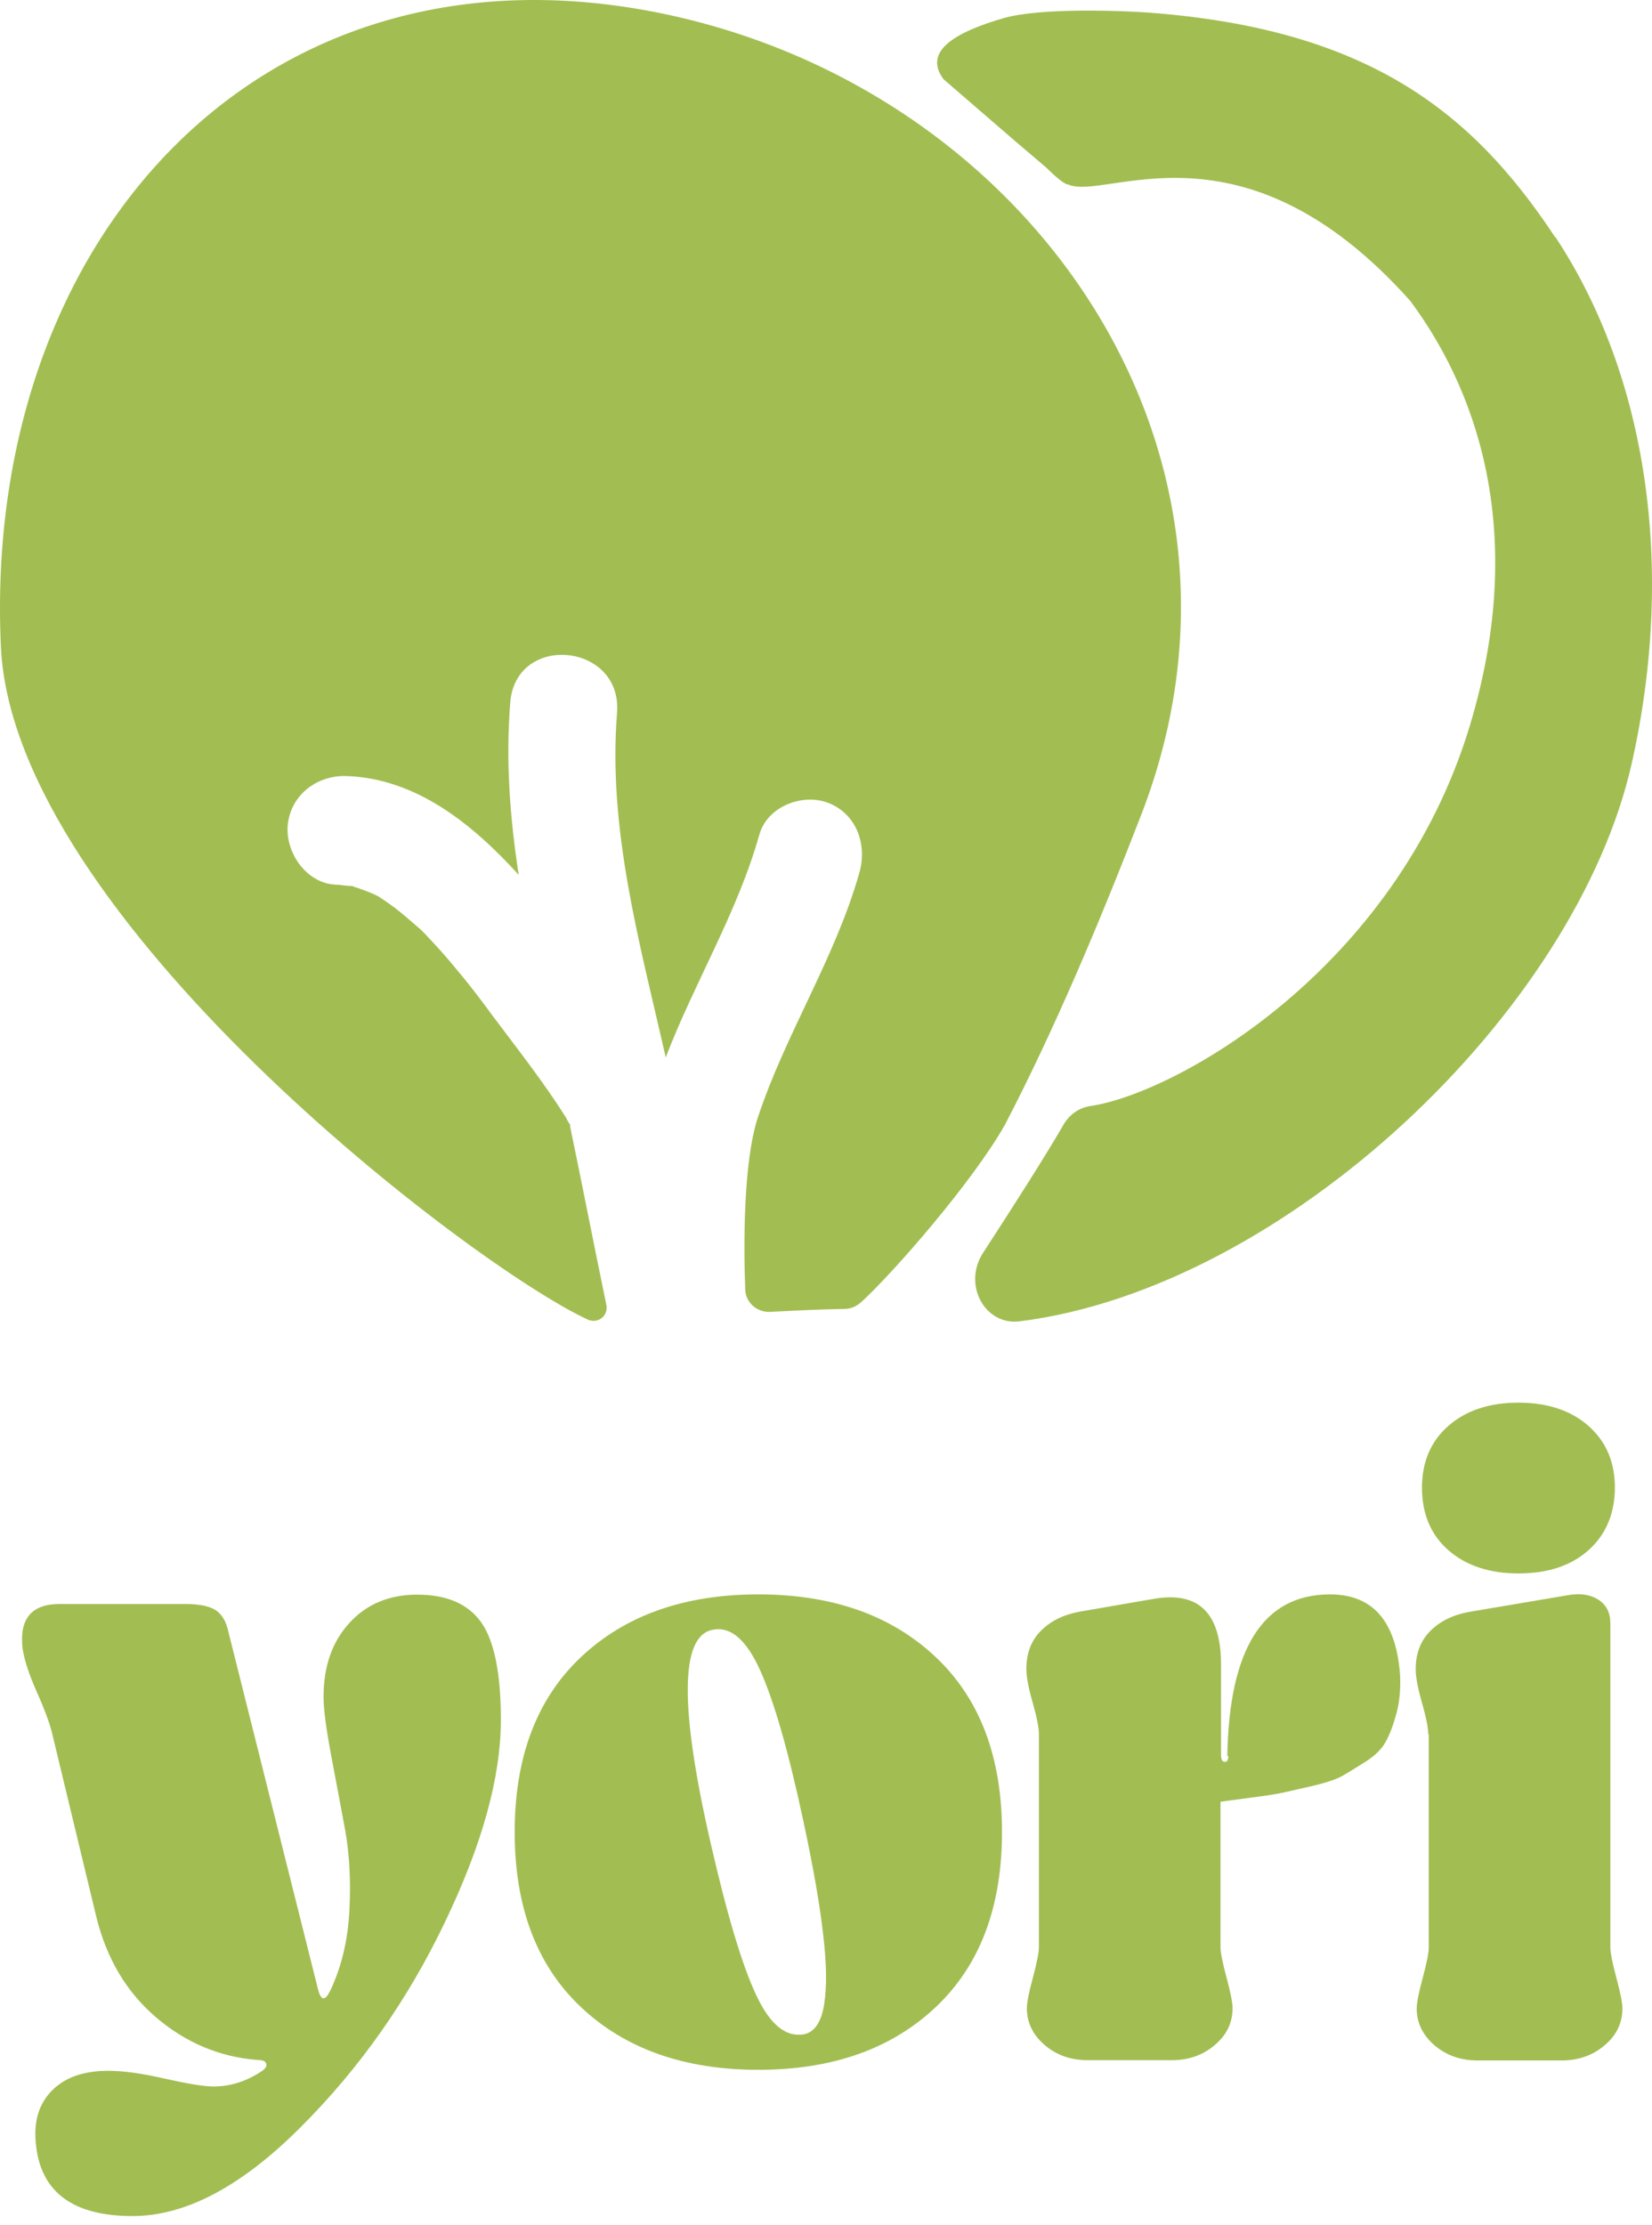 <svg width="150" height="202" viewBox="0 0 150 202" fill="none" xmlns="http://www.w3.org/2000/svg">
<path d="M30.038 180.636C31.019 178.526 31.589 176.14 31.726 173.457C31.863 170.773 31.726 168.388 31.361 166.278C30.973 164.168 30.54 161.897 30.084 159.466C29.628 157.034 29.377 155.223 29.377 154.076C29.377 151.3 30.152 149.076 31.726 147.355C33.3 145.635 35.352 144.787 37.884 144.787C40.575 144.787 42.514 145.635 43.7 147.31C44.886 149.007 45.479 151.943 45.479 156.14C45.479 161.346 43.791 167.47 40.393 174.535C37.017 181.599 32.638 187.815 27.278 193.159C21.919 198.526 16.832 201.209 12.043 201.209C6.706 201.209 3.787 199.099 3.285 194.902C3.011 192.792 3.467 191.117 4.653 189.879C5.839 188.64 7.55 188.021 9.808 188.021C11.176 188.021 12.91 188.25 14.962 188.732C17.038 189.191 18.497 189.443 19.387 189.443C20.869 189.443 22.306 189.007 23.675 188.113C23.948 187.952 24.108 187.769 24.177 187.608C24.222 187.448 24.177 187.31 24.062 187.195C23.926 187.081 23.698 187.035 23.355 187.035C19.934 186.76 16.878 185.475 14.187 183.182C11.495 180.888 9.671 177.837 8.736 174.007L4.699 157.241C4.471 156.346 4.015 155.131 3.33 153.594C2.646 152.057 2.213 150.75 2.053 149.695C1.734 146.988 2.851 145.635 5.429 145.635H16.81C18.064 145.635 18.999 145.819 19.569 146.186C20.14 146.553 20.55 147.218 20.755 148.227L28.852 180.521C29.126 181.691 29.514 181.737 30.015 180.681L30.038 180.636Z" fill="#A2BE52"/>
<path d="M52.754 150.452C56.769 146.667 62.128 144.764 68.856 144.764C75.585 144.764 80.945 146.667 84.959 150.452C88.973 154.236 90.98 159.534 90.98 166.346C90.98 173.158 88.973 178.457 84.959 182.241C80.945 186.026 75.585 187.929 68.856 187.929C62.128 187.929 56.769 186.026 52.754 182.241C48.74 178.457 46.733 173.158 46.733 166.346C46.733 159.534 48.74 154.236 52.754 150.452ZM73.053 184.695C73.988 184.466 74.581 183.571 74.832 181.989C75.083 180.406 75.06 178.296 74.741 175.636C74.444 172.975 73.851 169.58 72.962 165.429C71.593 159.007 70.27 154.397 68.993 151.599C67.716 148.8 66.279 147.608 64.614 147.998C61.763 148.663 61.718 155.108 64.523 167.333C66.005 173.801 67.374 178.411 68.651 181.117C69.906 183.824 71.365 185.016 73.03 184.695H73.053Z" fill="#A2BE52"/>
<path d="M111.438 159.466C111.598 149.672 114.7 144.764 120.766 144.764C124.667 144.764 126.788 147.218 127.13 152.149C127.175 153.365 127.084 154.489 126.81 155.521C126.537 156.553 126.217 157.401 125.853 158.09C125.488 158.778 124.872 159.397 124.005 159.947C123.116 160.498 122.431 160.934 121.907 161.232C121.382 161.53 120.47 161.851 119.193 162.149C117.893 162.447 116.98 162.654 116.479 162.768C115.954 162.883 114.973 163.044 113.514 163.227C112.054 163.411 111.164 163.548 110.822 163.594V176.782C110.822 177.287 111.005 178.204 111.37 179.558C111.735 180.911 111.917 181.851 111.917 182.333C111.917 183.663 111.37 184.787 110.298 185.682C109.226 186.599 107.926 187.058 106.375 187.058H98.78C97.229 187.058 95.929 186.599 94.857 185.682C93.785 184.764 93.238 183.64 93.238 182.333C93.238 181.828 93.42 180.911 93.785 179.558C94.15 178.204 94.332 177.264 94.332 176.782V157.447C94.332 156.897 94.15 155.934 93.762 154.58C93.375 153.227 93.192 152.218 93.192 151.553C93.192 150.108 93.626 148.961 94.515 148.066C95.404 147.172 96.568 146.599 98.073 146.323L104.847 145.154C108.861 144.488 110.868 146.484 110.868 151.14V159.351C110.868 159.741 110.982 159.947 111.187 159.97C111.415 159.993 111.529 159.81 111.529 159.42L111.438 159.466Z" fill="#A2BE52"/>
<path d="M129.684 157.47C129.684 156.92 129.502 155.957 129.114 154.603C128.726 153.25 128.544 152.241 128.544 151.576C128.544 150.131 128.977 148.984 129.867 148.09C130.756 147.195 131.919 146.622 133.425 146.346L142.251 144.856C143.414 144.626 144.349 144.764 145.102 145.223C145.855 145.704 146.22 146.415 146.22 147.424V176.806C146.22 177.31 146.402 178.228 146.767 179.581C147.132 180.934 147.314 181.874 147.314 182.356C147.314 183.686 146.767 184.81 145.695 185.705C144.623 186.622 143.323 187.081 141.772 187.081H134.177C132.626 187.081 131.326 186.622 130.254 185.705C129.182 184.787 128.635 183.663 128.635 182.356C128.635 181.851 128.818 180.934 129.182 179.581C129.547 178.228 129.73 177.287 129.73 176.806V157.47H129.684ZM129.114 135.062C129.114 132.745 129.912 130.865 131.509 129.466C133.105 128.066 135.226 127.355 137.872 127.355C140.518 127.355 142.639 128.066 144.235 129.466C145.832 130.888 146.63 132.745 146.63 135.062C146.63 137.379 145.832 139.328 144.235 140.75C142.639 142.172 140.518 142.86 137.872 142.86C135.226 142.86 133.105 142.149 131.509 140.75C129.912 139.351 129.114 137.447 129.114 135.062Z" fill="#A2BE52"/>
<path d="M51.785 102.235L51.788 102.16C51.611 101.89 51.47 101.66 51.437 101.546C49.394 98.282 46.975 95.231 44.668 92.147C43.604 90.682 42.503 89.255 41.326 87.862C40.756 87.166 40.149 86.469 39.541 85.81C38.826 85.034 38.325 84.491 38.036 84.256C37.316 83.631 36.596 83.005 35.838 82.416C35.513 82.18 35.223 81.983 34.898 81.746C34.717 81.627 34.535 81.509 34.354 81.39C33.663 81.029 32.931 80.779 32.2 80.53C32.126 80.527 32.09 80.488 32.017 80.448C31.943 80.446 31.906 80.445 31.796 80.441C31.352 80.427 30.948 80.338 30.505 80.324C27.882 80.238 25.898 77.465 26.126 74.915C26.397 72.14 28.819 70.375 31.442 70.461C37.722 70.666 42.845 74.745 47.099 79.436C46.3 74.256 45.908 69.052 46.332 63.761C46.863 57.421 56.521 58.376 56.027 64.717C55.178 75.335 58.108 85.701 60.448 96.009C63.065 89.173 66.96 82.867 68.958 75.747C69.704 73.176 72.921 72.002 75.222 72.905C77.816 73.93 78.763 76.744 78.018 79.278C75.816 87.031 71.352 93.807 68.82 101.436C67.514 105.381 67.504 112.792 67.665 117.085C67.703 118.253 68.71 119.151 69.895 119.114C72.117 118.999 74.376 118.884 76.596 118.844C77.224 118.864 77.787 118.619 78.244 118.183C81.099 115.567 88.27 107.375 91.245 102.13C95.69 93.585 99.803 83.863 103.665 73.87C116.666 40.061 92.452 6.732 58.025 0.831C22.788 -5.208 -1.595 22.436 0.081 58.717C1.201 83.243 42.845 114.959 53.38 119.817C54.292 120.223 55.277 119.465 55.05 118.442C53.925 113.026 52.874 107.612 51.749 102.196L51.785 102.235Z" fill="#A2BE52"/>
<path d="M141.19 21.515C133.629 10.066 124.118 2.663 104.403 1.152C102.287 0.99 94.545 0.649 91.094 1.656C87.202 2.791 83.659 4.498 85.672 7.194L92.08 12.732L95.037 15.249C95.037 15.249 96.516 16.76 97.009 16.76C100.459 18.27 112.782 10.215 128.061 27.333C134.785 36.405 138.425 49.452 133.46 65.889C126.748 88.099 106.736 99.282 99.023 100.419C97.985 100.565 97.047 101.218 96.508 102.217C94.898 105.003 91.878 109.736 89.281 113.721C87.372 116.627 89.422 120.365 92.573 119.971C116.628 116.959 143.12 91.867 148.177 69.242C152.133 51.561 149.576 34.16 141.227 21.515L141.19 21.515Z" fill="#A2BE52"/>
</svg>
